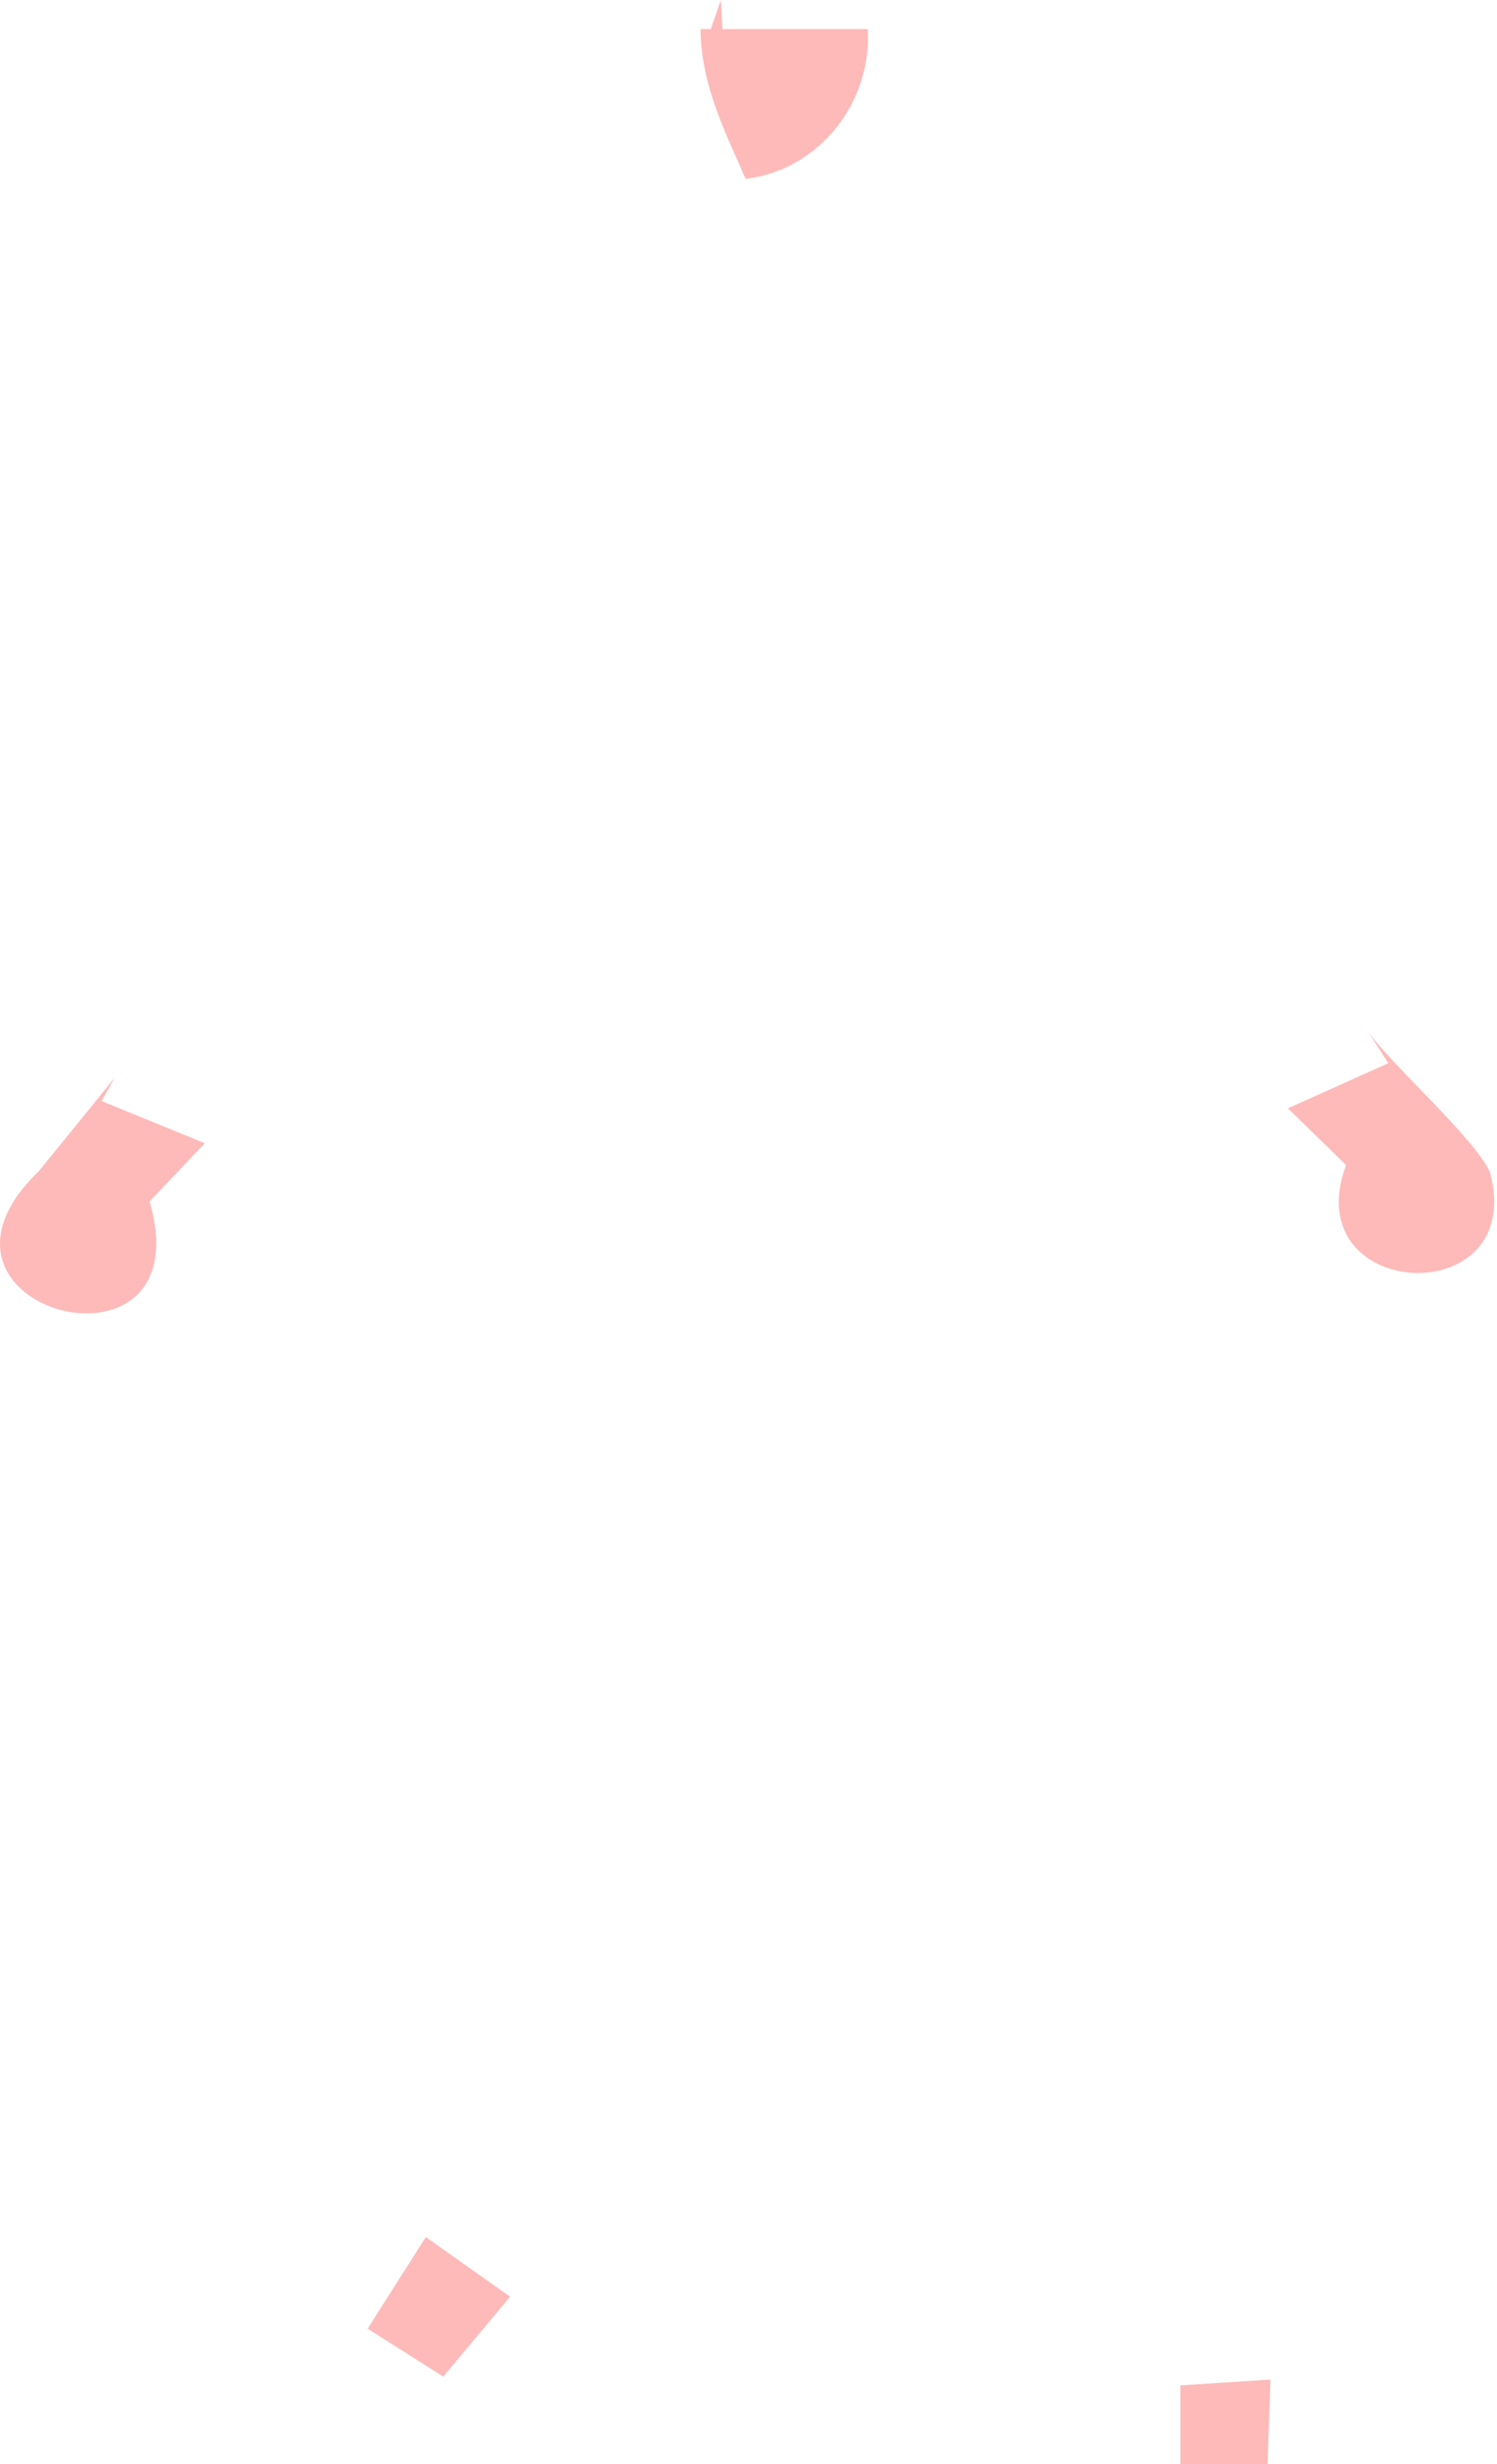 <svg width="62" height="102" viewBox="0 0 62 102" fill="none" xmlns="http://www.w3.org/2000/svg">
<path d="M48.885 98.749L52.618 98.508L52.498 102H48.885V98.749ZM15.227 96.4L18.358 98.387L21.127 95.076L17.635 92.607L15.227 96.4ZM4.208 45.581L4.75 44.617L1.619 48.471C-4.403 54.252 8.483 57.623 6.195 49.736L8.483 47.327L4.208 45.581ZM61.711 48.531C61.108 47.146 57.556 44.015 56.653 42.691L57.496 44.015L53.341 45.882L55.75 48.23C53.642 53.89 63.276 54.372 61.711 48.531ZM29.858 0L29.437 1.204H29.015C29.015 3.553 30.159 5.72 30.882 7.406C33.892 7.045 36.12 4.275 35.94 1.204H29.918L29.858 0Z" fill="#FDBAB9"/>
</svg>
